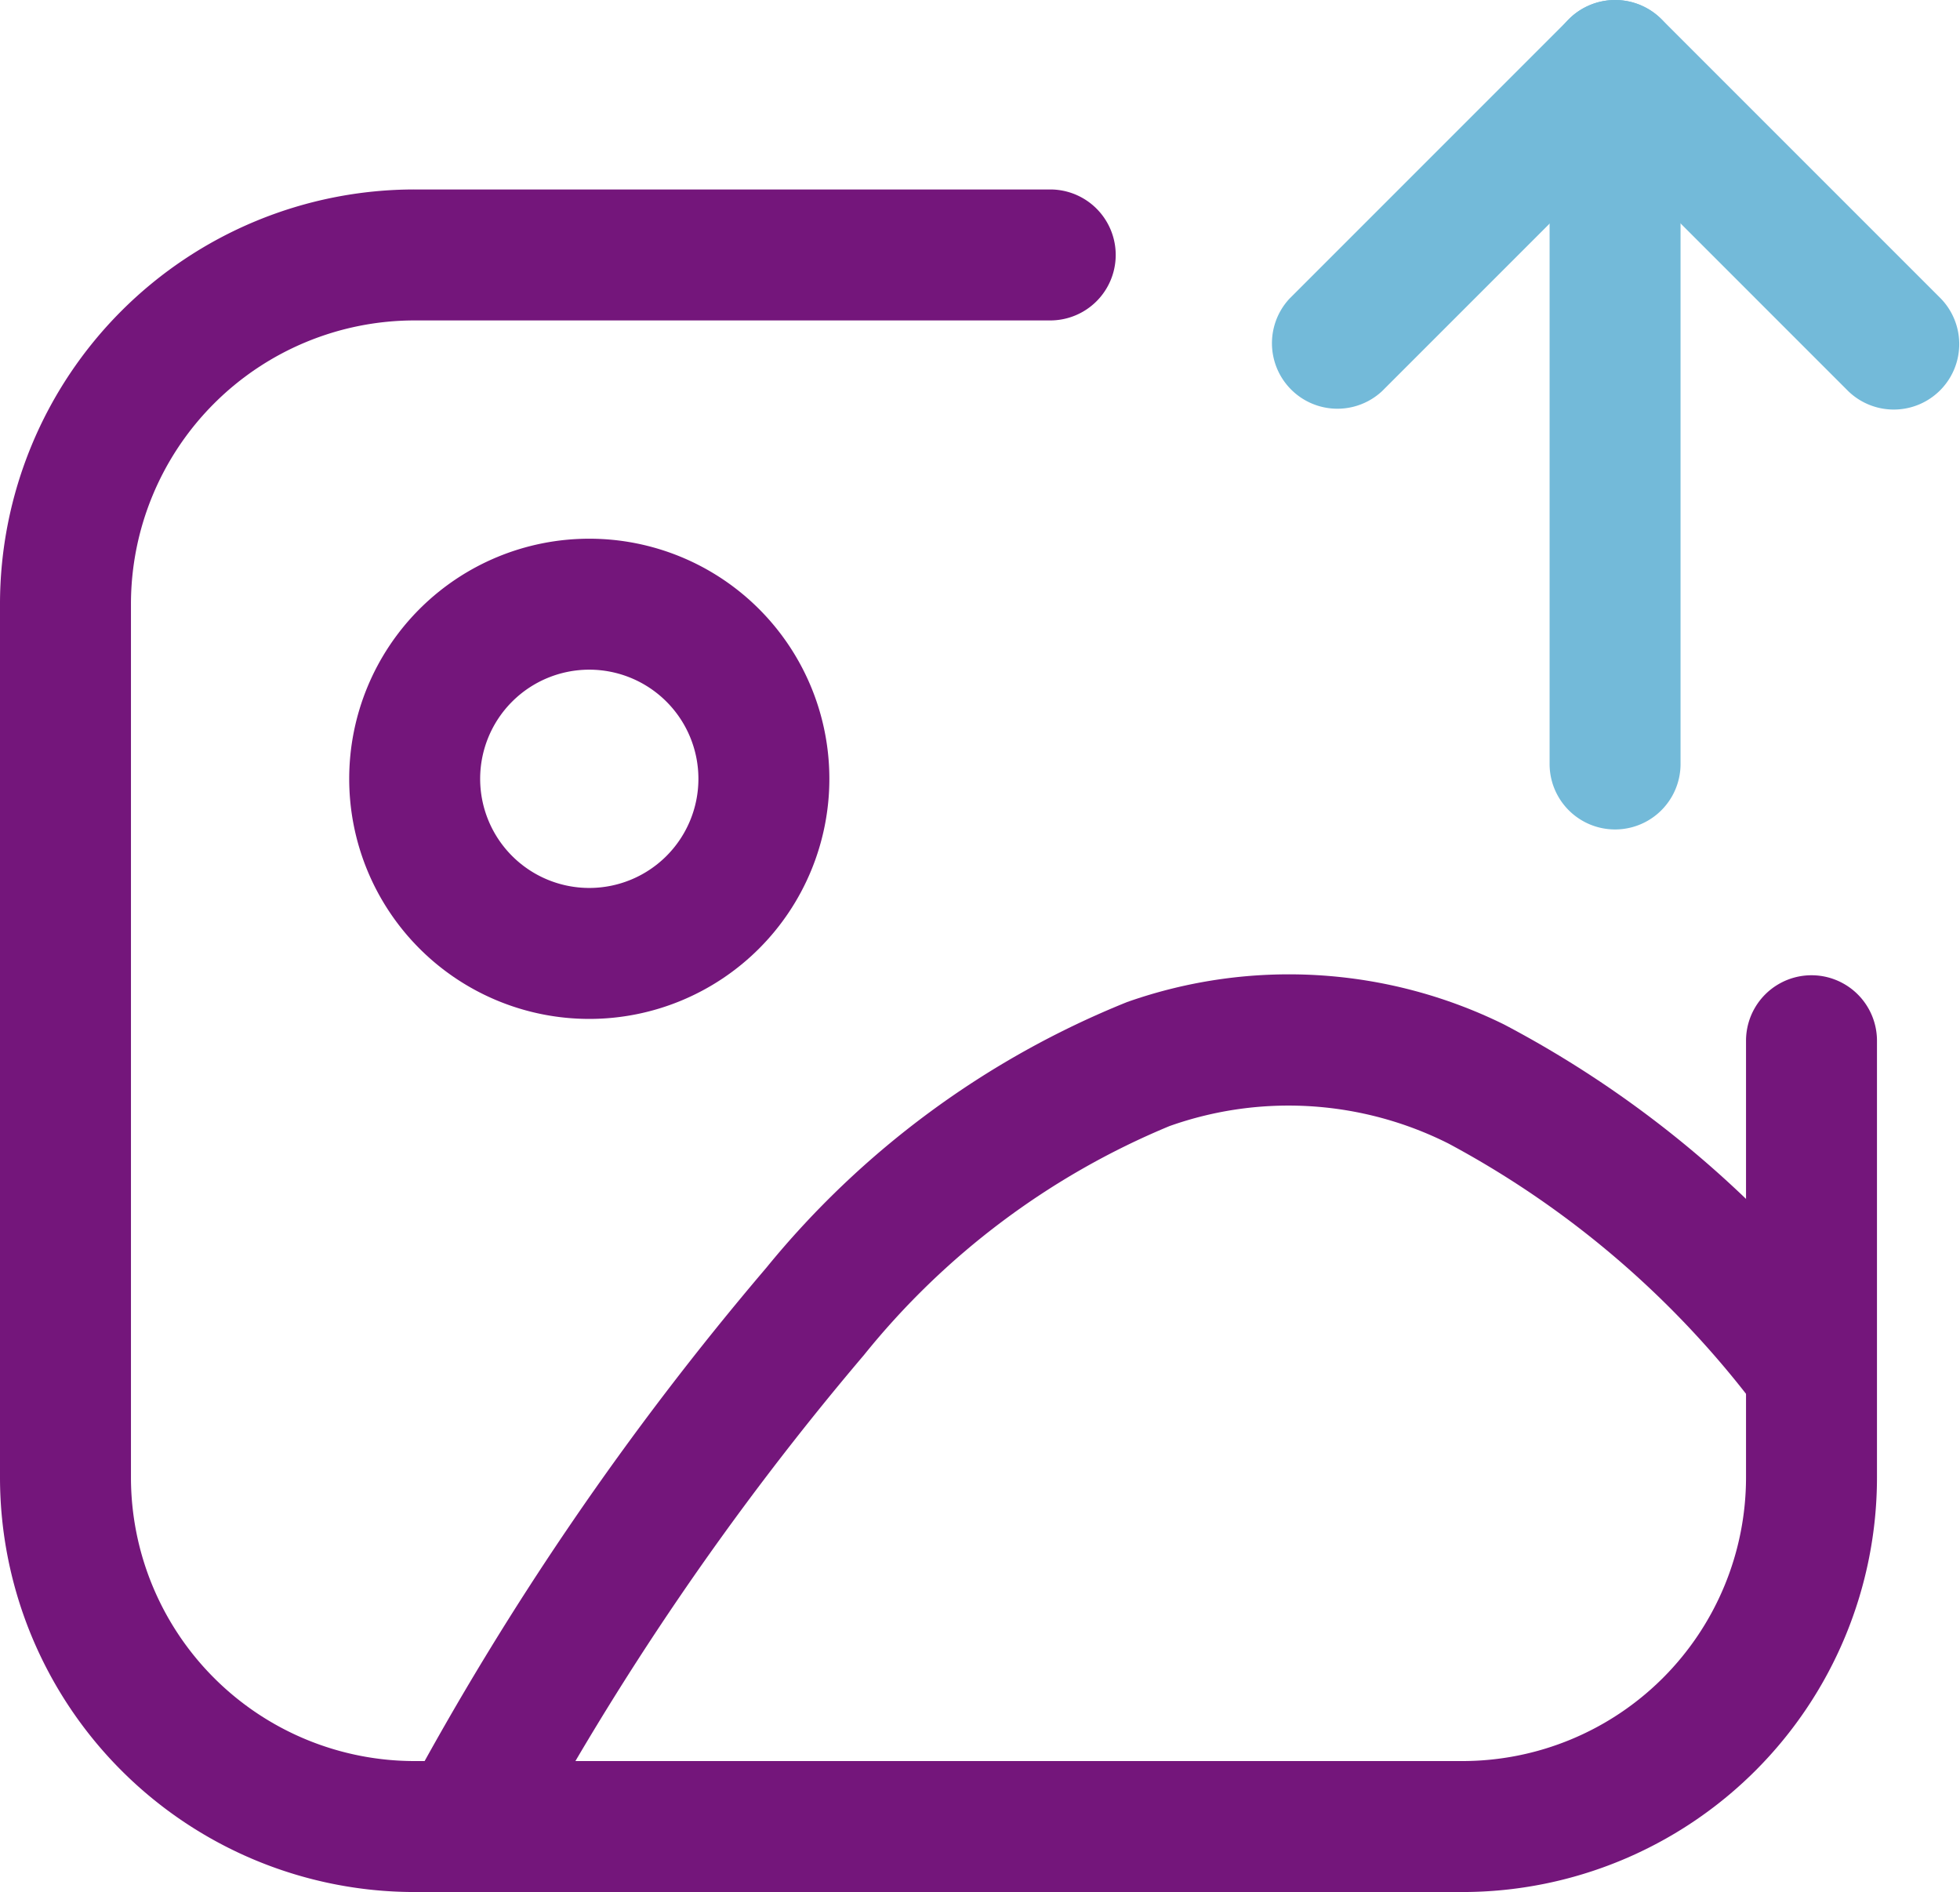 <svg xmlns="http://www.w3.org/2000/svg" width="22.451" height="21.67" viewBox="0 0 22.451 21.67">
  <g id="gallery" transform="translate(-0.25 -0.08)">
    <path id="Path_33" data-name="Path 33" d="M7,7.75A1.25,1.25,0,1,0,8.25,9,1.25,1.25,0,0,0,7,7.75ZM4.25,9A2.75,2.75,0,1,1,7,11.75,2.75,2.75,0,0,1,4.25,9Z" fill="#74167b" fill-rule="evenodd"/>
    <path id="Path_34" data-name="Path 34" d="M10.146,15.6a33.154,33.154,0,0,0-3.931,5.763.75.75,0,1,1-1.307-.736,34.6,34.6,0,0,1,4.12-6.027,10.289,10.289,0,0,1,4.132-3.043,5.573,5.573,0,0,1,4.319.257,12.239,12.239,0,0,1,4.1,3.5.75.75,0,0,1-1.163.948,10.793,10.793,0,0,0-3.575-3.085,4.077,4.077,0,0,0-3.194-.2A8.838,8.838,0,0,0,10.146,15.6Z" fill="#74167b" fill-rule="evenodd"/>
    <path id="Path_35" data-name="Path 35" d="M1.641,3.641A4.75,4.75,0,0,1,5,2.25h7.28a.75.75,0,0,1,0,1.5H5A3.25,3.25,0,0,0,1.75,7V17A3.25,3.25,0,0,0,5,20.25H17A3.25,3.25,0,0,0,20.25,17V12a.75.75,0,0,1,1.5,0v5A4.75,4.75,0,0,1,17,21.75H5A4.75,4.75,0,0,1,.25,17V7A4.75,4.75,0,0,1,1.641,3.641Z" fill="#74167b" fill-rule="evenodd"/>
    <path id="Path_36" data-name="Path 36" d="M18.75.08a.75.75,0,0,1,.75.75v8a.75.75,0,0,1-1.5,0v-8a.75.75,0,0,1,.75-.75Z" fill="#73bad9" fill-rule="evenodd"/>
    <path id="Path_37" data-name="Path 37" d="M18.221.3a.75.75,0,0,1,1.061,0l3.2,3.2A.75.75,0,0,1,21.421,4.56l-2.67-2.67-2.67,2.67A.75.75,0,0,1,15.021,3.5Z" fill="#73bad9" fill-rule="evenodd"/>
  </g>
</svg>
